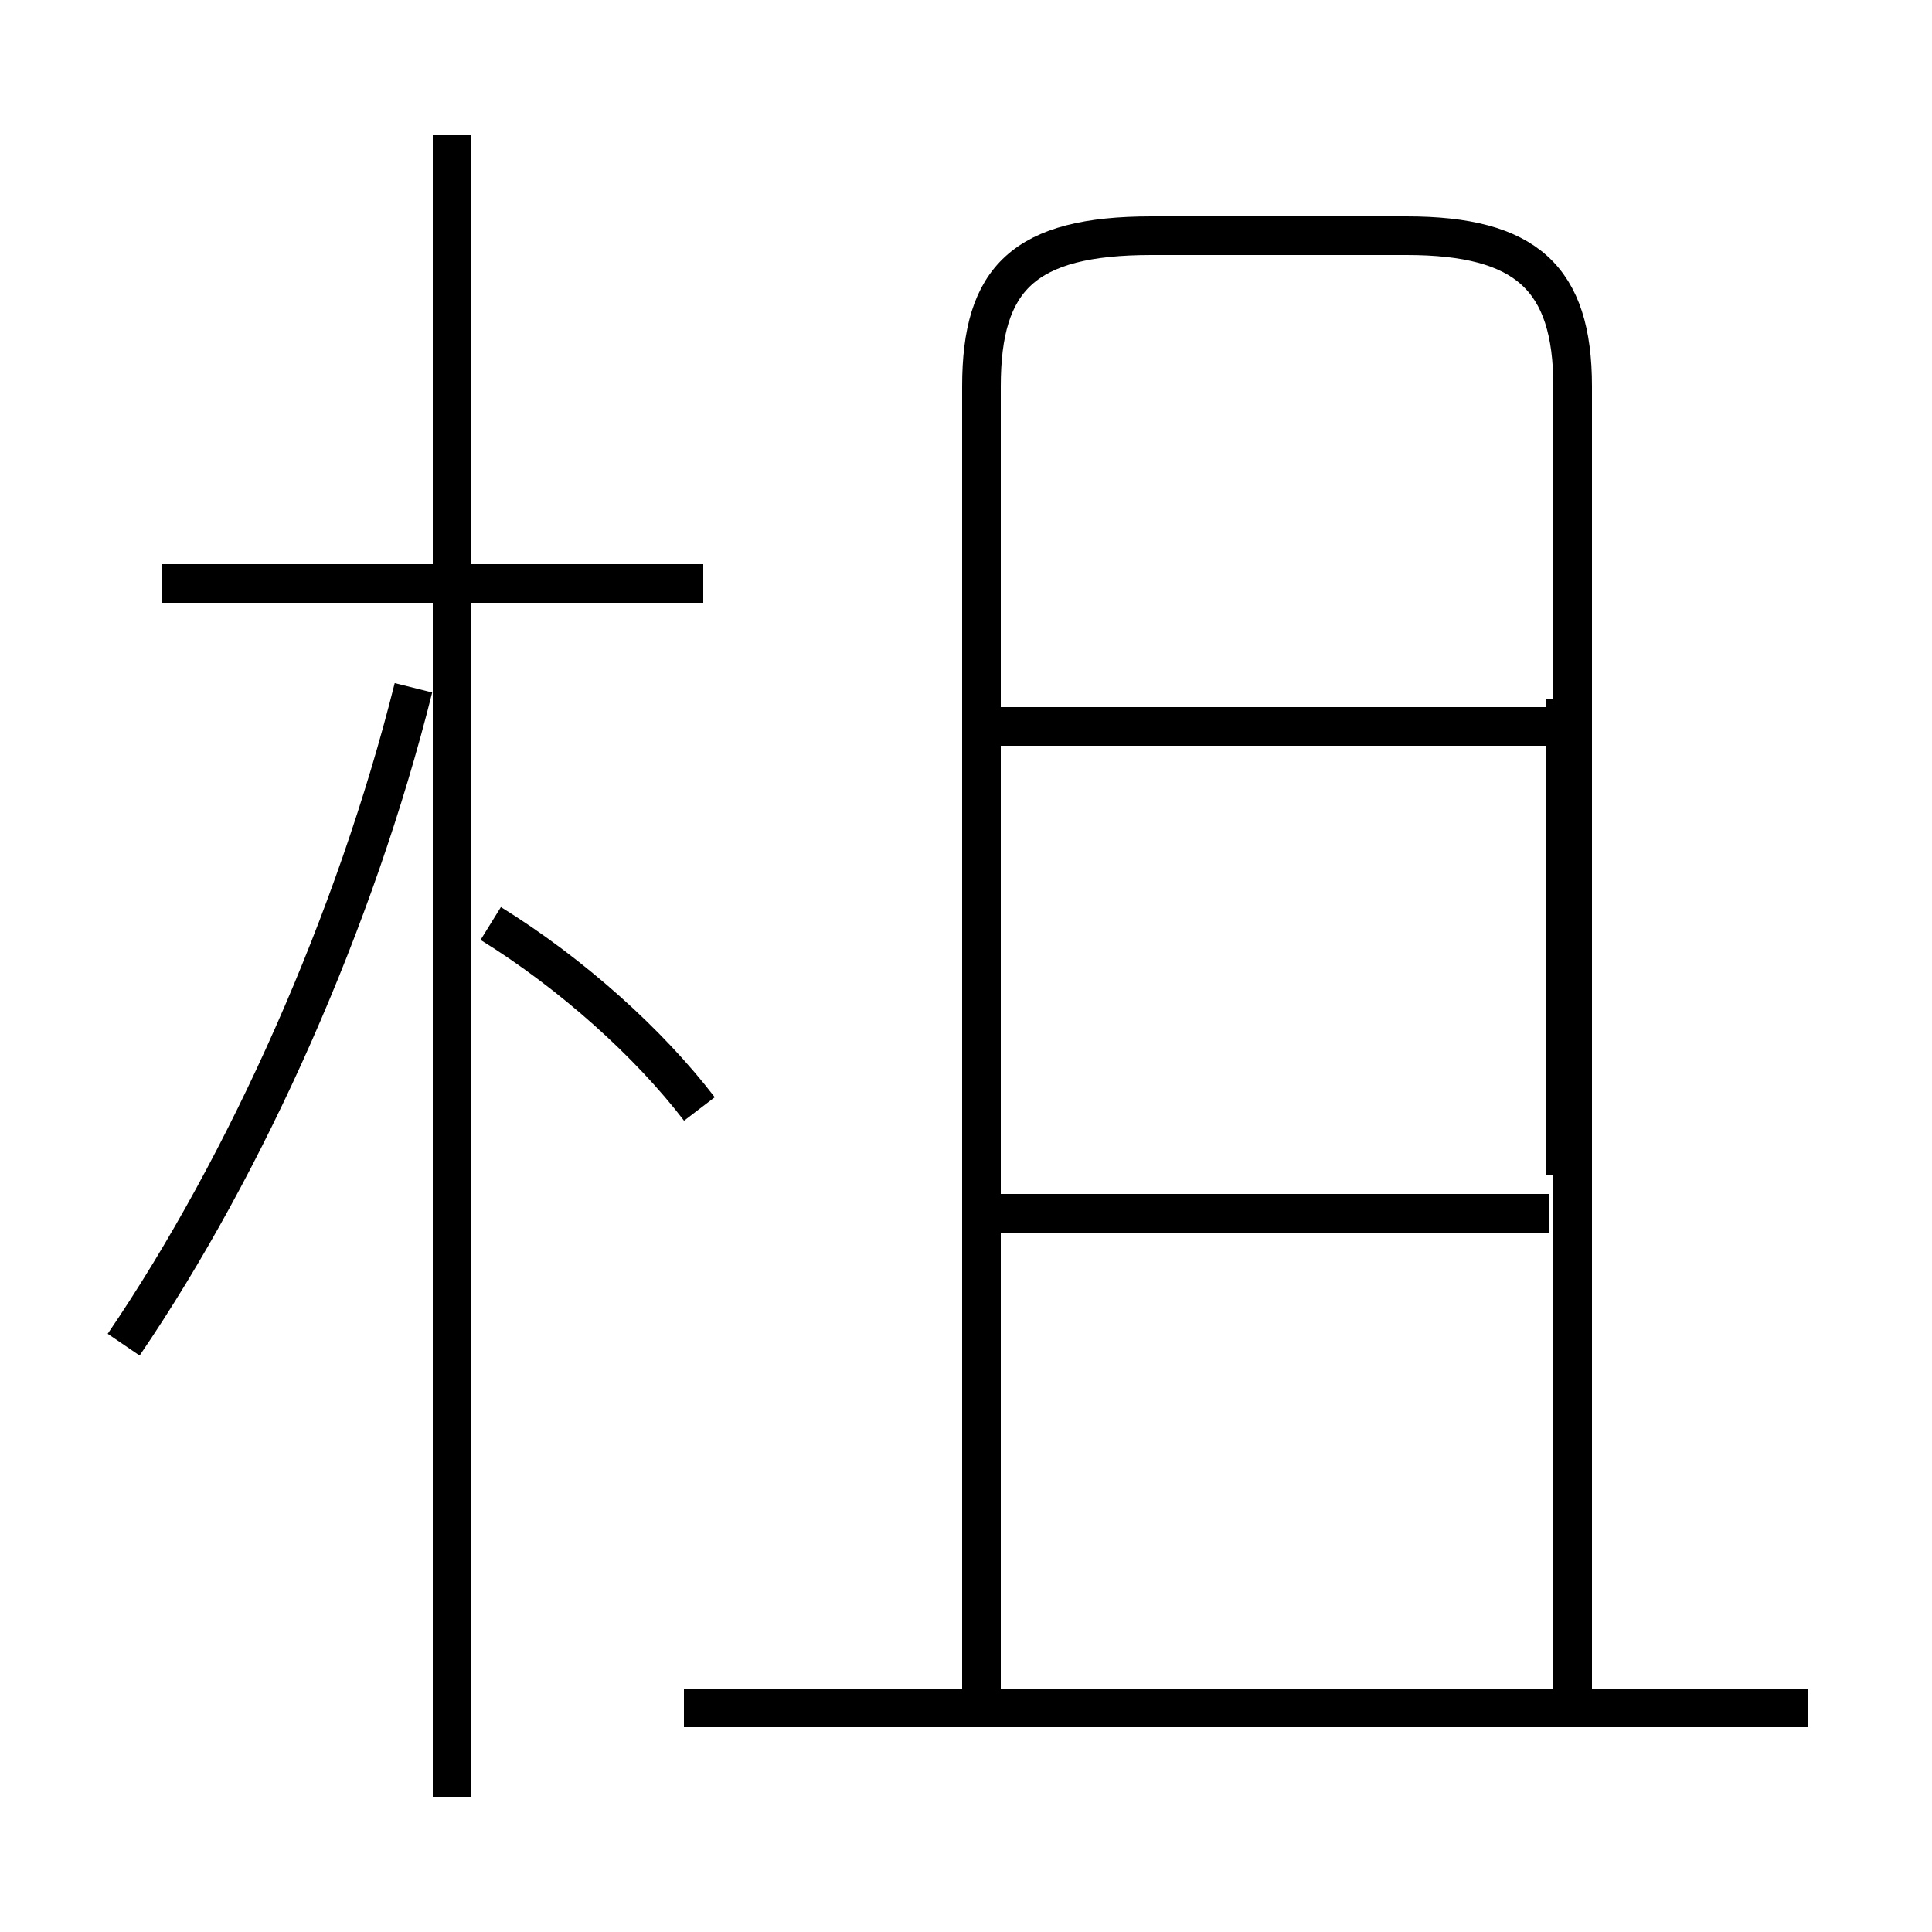 <?xml version='1.0' encoding='utf8'?>
<svg viewBox="0.0 -6.0 50.0 50.0" version="1.1" xmlns="http://www.w3.org/2000/svg">
<rect x="0.0" y="-6.0" width="50.0" height="50.0" fill="#808080" stroke="none"/>
<rect x="-1000" y="-1000" width="2000" height="2000" stroke="white" fill="white"/>
<g style="fill:white;stroke:#000000;  stroke-width:1">
<path d="M 25.4 0.2 L 25.4 -34.0 C 25.4 -36.8 26.5 -37.9 29.8 -37.9 L 36.4 -37.9 C 39.5 -37.9 40.7 -36.8 40.7 -34.0 L 40.7 0.2 M 3.2 -9.2 C 6.4 -13.9 9.2 -20.2 10.7 -26.2 M 46.8 0.2 L 17.7 0.2 M 18.1 -15.3 C 16.8 -17.0 14.8 -18.8 12.7 -20.1 M 40.1 -12.6 L 25.6 -12.6 M 18.2 -28.9 L 4.2 -28.9 M 40.1 -25.2 L 25.6 -25.2 M 40.5 -13.6 L 40.5 -25.9 M 11.7 2.5 L 11.7 -40.5" transform="translate(0.0 38.0)" />
</g>
</svg>